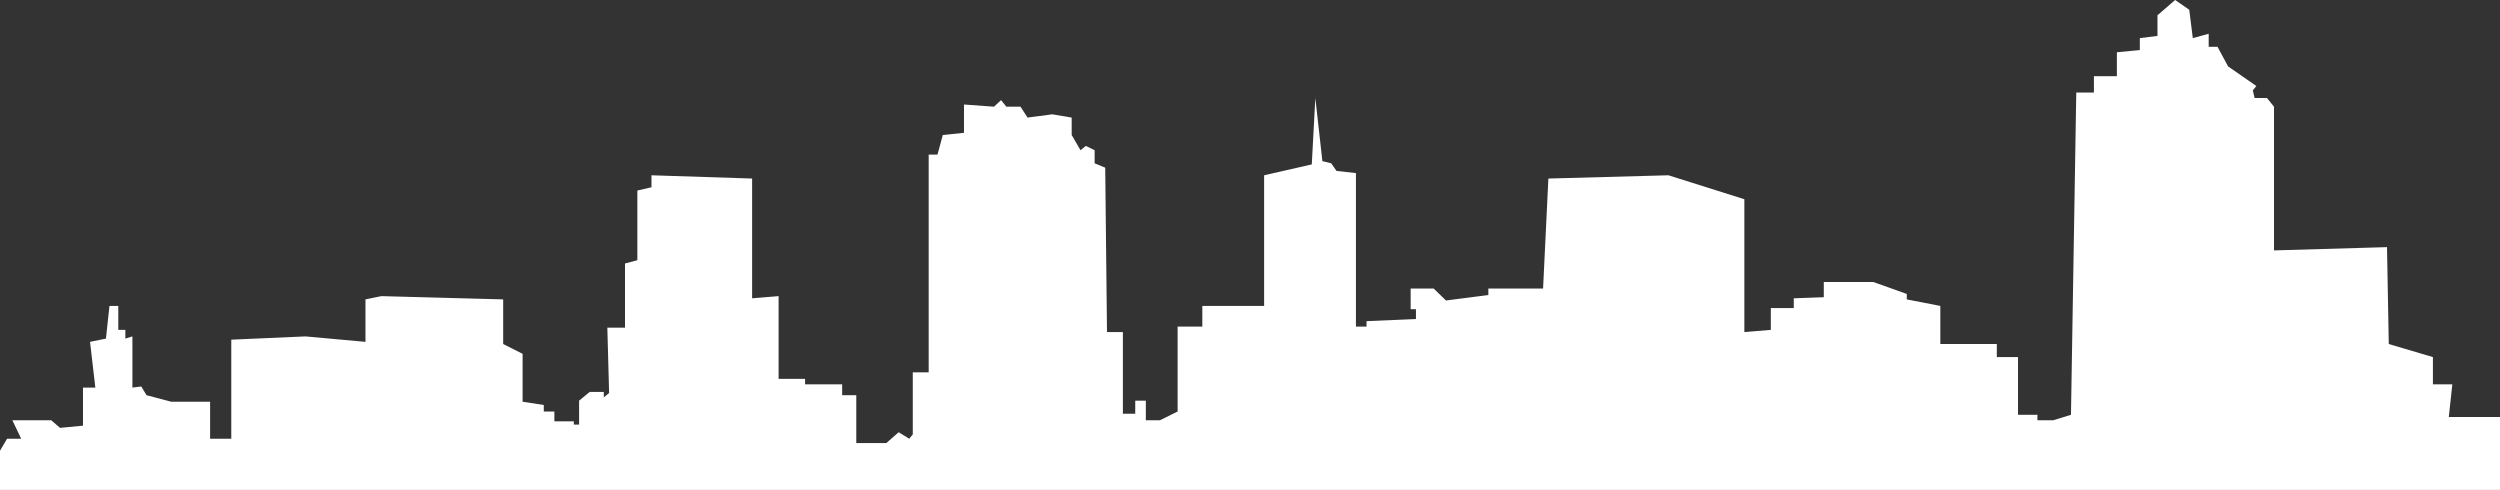 <svg width="347" height="68" viewBox="0 0 347 68" fill="none" xmlns="http://www.w3.org/2000/svg">
<rect x="0" y="0" width="347" height="68" fill="#333333" stroke="none"/>
<path d="M347 57.876V68H0V62.56L0.98 60.898H2.941L1.715 58.329H7.107L8.332 59.387L11.518 59.084V53.796H13.233L12.498 47.449L14.703 46.996L15.194 42.462H16.419V45.787H17.399V46.996L18.379 46.693V53.796L19.605 53.644L20.34 54.853L23.77 55.76H29.162V60.898H32.102V47.147L42.395 46.693L50.727 47.449V41.556L52.932 41.102L69.841 41.556V47.751L72.537 49.111V55.76L75.477 56.213V57.12H76.948V58.48H79.643V58.933H80.379V55.609L81.849 54.4H83.809V55.156L84.544 54.551L84.299 45.484H86.75V36.569L88.465 36.116V26.444L90.426 25.991V24.329L104.394 24.782V41.404L108.07 41.102V52.587H111.746V53.342H116.892V54.853H118.852V61.502H123.018L124.734 59.991L126.204 60.898L126.694 60.293V51.68H128.9V21.458H130.125L130.86 18.738L133.801 18.436V14.507L137.967 14.809L138.947 13.902L139.682 14.809H141.643L142.623 16.32L146.054 15.867L148.749 16.32V18.738L149.975 20.853L150.71 20.249L151.935 20.853V22.667L153.405 23.271L153.65 46.089H155.856V57.422H157.571V55.609H159.042V58.329H161.002L163.453 57.12V45.333H166.883V42.462H175.46V24.329L182.077 22.818L182.567 13.6L183.547 22.364L184.773 22.667L185.508 23.724L188.203 24.027V45.333H189.674V44.578L196.535 44.276V42.916H195.8V40.044H198.986L200.701 41.707L206.583 40.951V40.044H214.179L214.915 24.782L231.578 24.329L242.116 27.653V46.089L245.792 45.787V42.764H248.977V41.404L253.143 41.253V39.138H260.005L264.661 40.8V41.556L269.317 42.462V47.751H277.159V49.564H280.1V57.573H282.795V58.329H285.001L287.451 57.573L288.186 12.844H290.637V10.578H293.823V7.253L297.008 6.951V5.289L299.459 4.987V2.116L301.91 0L303.87 1.36L304.36 5.289L306.566 4.684V6.498H307.791L309.261 9.218L313.182 11.938L312.692 12.542L312.937 13.6H314.653L315.633 14.809V34.756L331.316 34.302L331.561 47.751L337.688 49.564V53.342H340.383L339.893 57.876H347Z" fill="white"/>
</svg>
